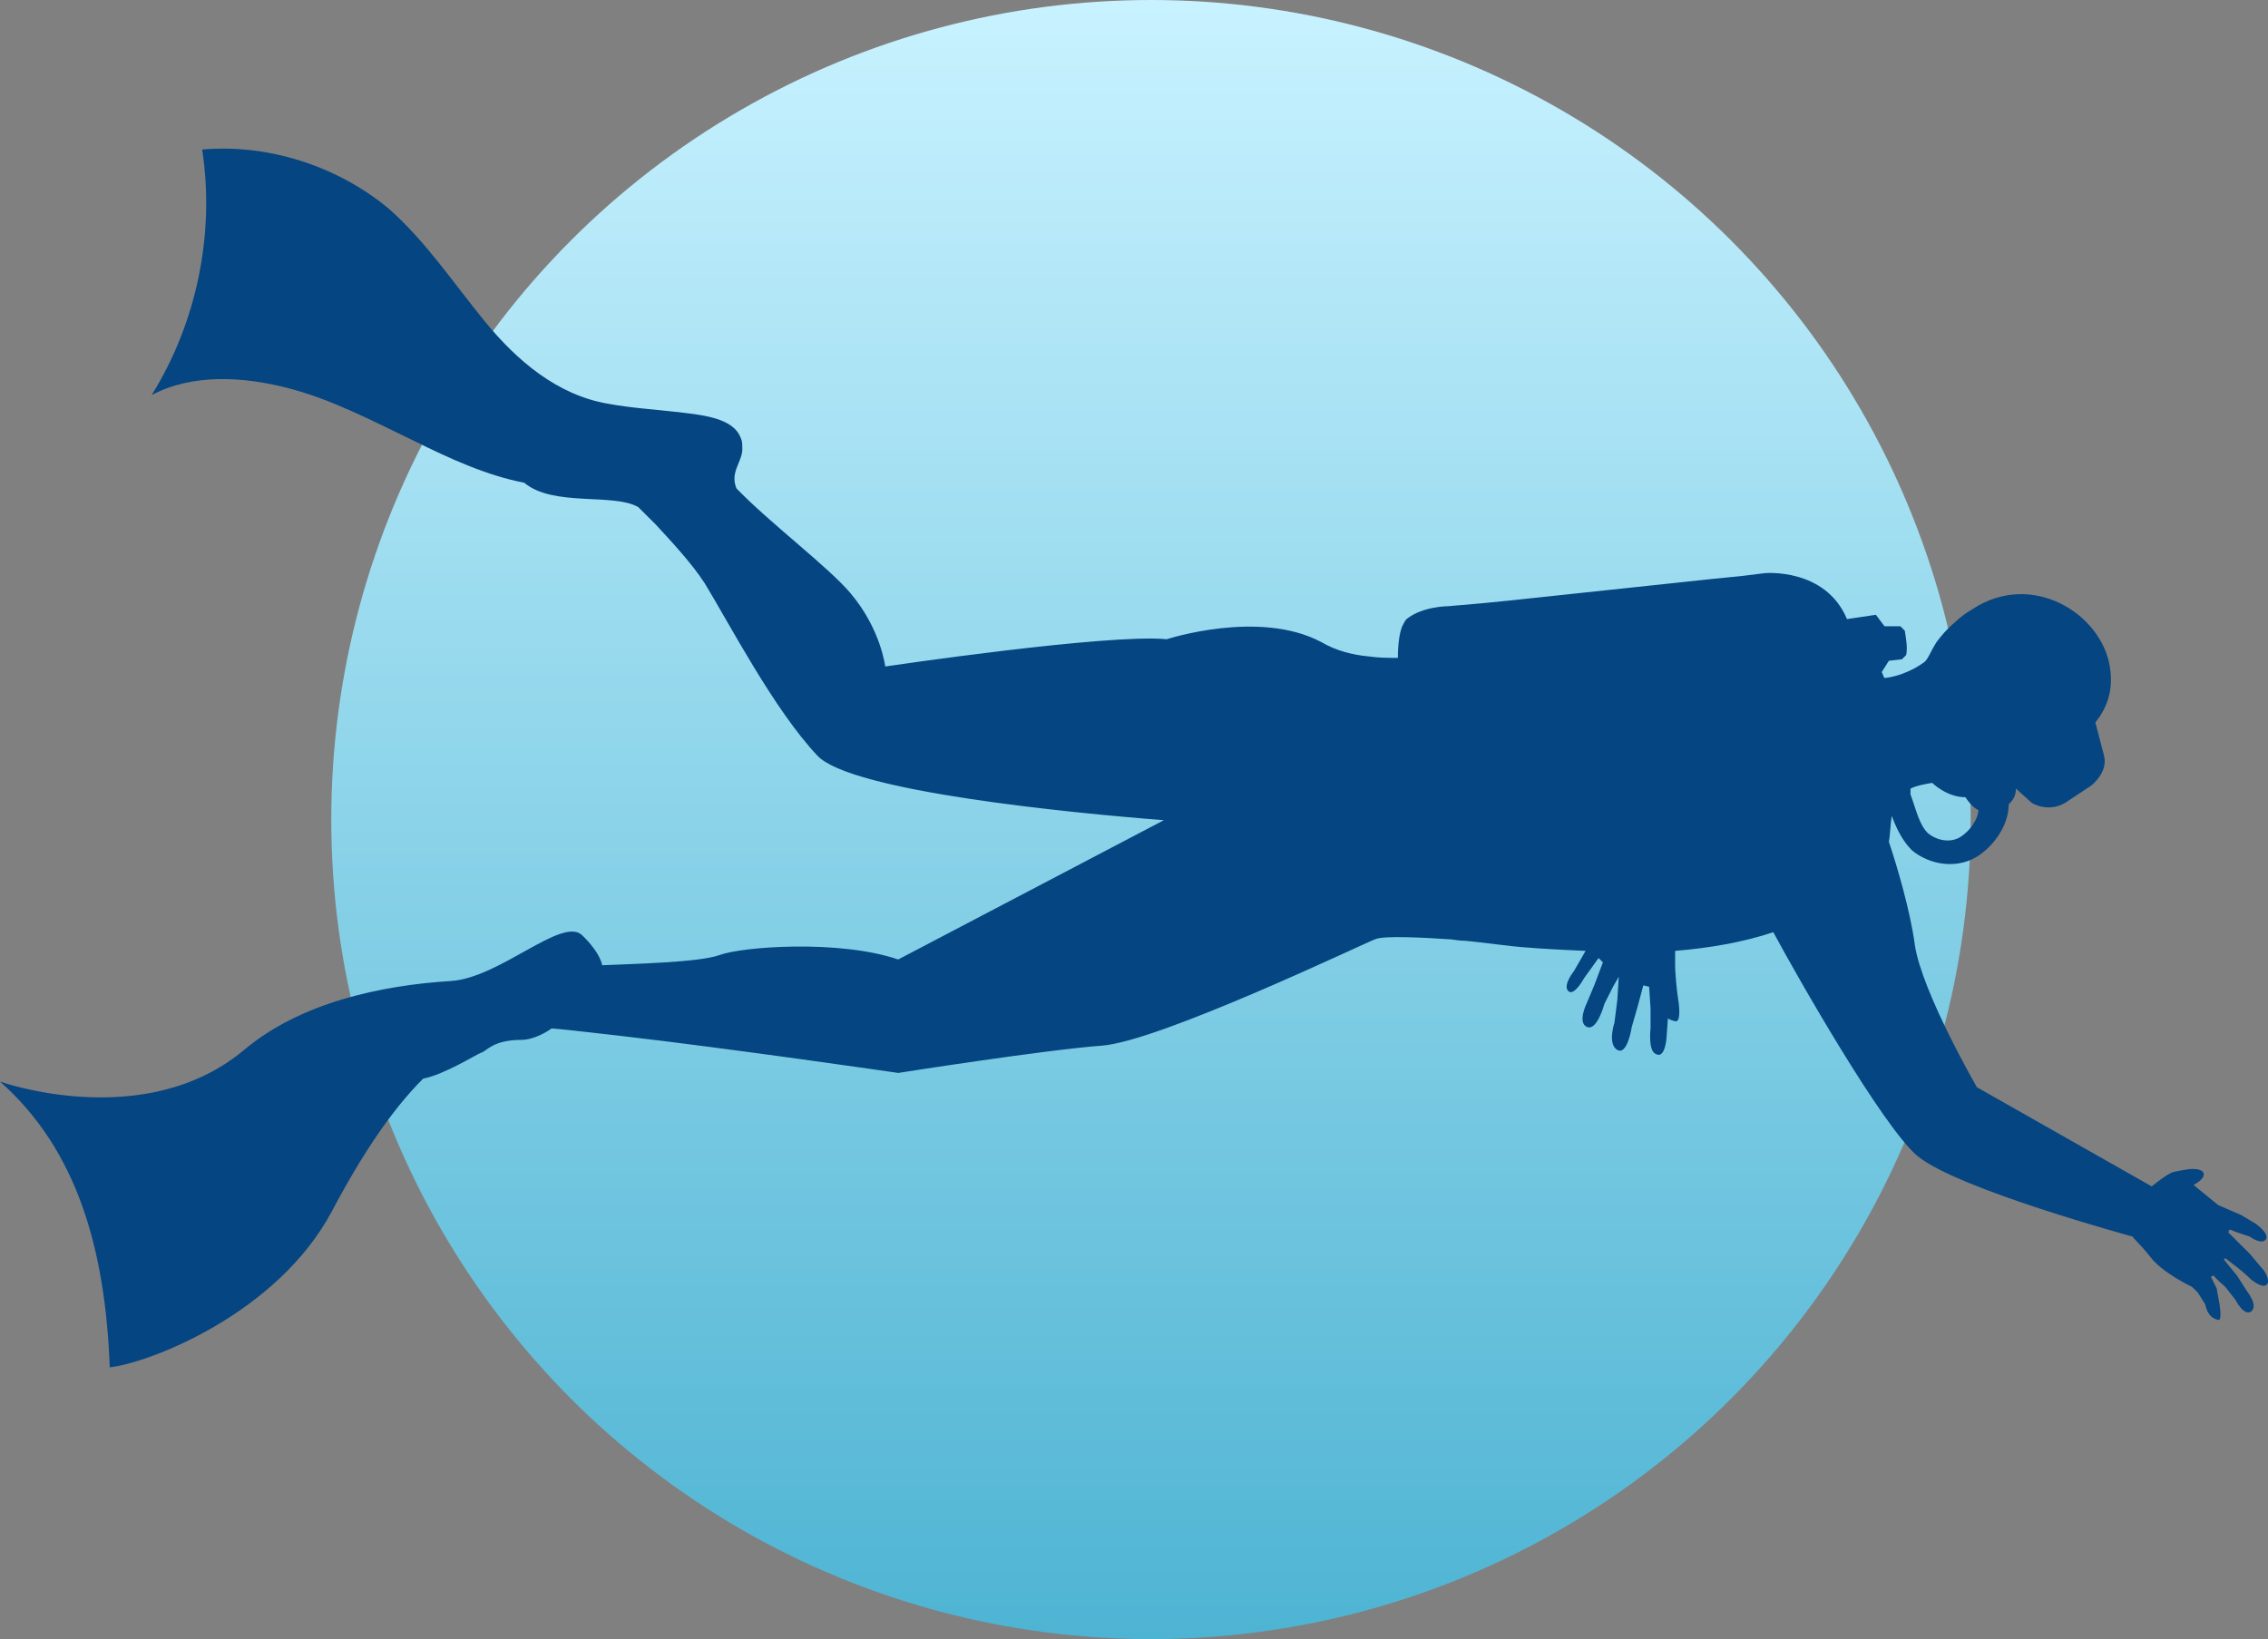 <?xml version="1.0" encoding="UTF-8" standalone="no"?>
<svg
   width="124"
   height="89.633"
   viewBox="0 0 124 89.633"
   fill="none"
   version="1.1"
   id="svg4"
   sodipodi:docname="faviconv2.svg"
   inkscape:version="1.3.2 (1:1.3.2+202311252150+091e20ef0f)"
   xmlns:inkscape="http://www.inkscape.org/namespaces/inkscape"
   xmlns:sodipodi="http://sodipodi.sourceforge.net/DTD/sodipodi-0.dtd"
   xmlns="http://www.w3.org/2000/svg"
   xmlns:svg="http://www.w3.org/2000/svg">
  <rect x="0" y="0" width="124" height="89.633" fill="#808080" stroke="none"/>
  <sodipodi:namedview
     id="namedview4"
     pagecolor="#ffffff"
     bordercolor="#000000"
     borderopacity="0.25"
     inkscape:showpageshadow="2"
     inkscape:pageopacity="0.0"
     inkscape:pagecheckerboard="0"
     inkscape:deskcolor="#d1d1d1"
     inkscape:zoom="2.0823723"
     inkscape:cx="303.5"
     inkscape:cy="45.140823"
     inkscape:window-width="1920"
     inkscape:window-height="1016"
     inkscape:window-x="0"
     inkscape:window-y="0"
     inkscape:window-maximized="1"
     inkscape:current-layer="svg4" />
  <circle
     cx="62.929"
     cy="44.817"
     r="44.817"
     fill="url(#paint0_linear_2620_122)"
     id="circle1"
     style="fill:url(#paint0_linear_2620_122)" />
  <path
     d="m 21.238,11.397 c 2.053,1.806 3.553,4.084 5.29,6.204 1.737,2.12 3.948,4.005 6.711,4.476 1.263,0.236 2.605,0.314 3.948,0.471 1.263,0.157 2.921,0.314 3.316,1.413 0.079,0.157 0.079,0.314 0.079,0.471 0.079,0.785 -0.711,1.335 -0.316,2.277 1.816,1.885 5.053,4.319 6.237,5.733 1.658,1.963 1.895,4.005 1.895,4.005 0,0 12.159,-1.806 15.396,-1.492 0,0 5.053,-1.649 8.448,0.157 0.79,0.471 1.737,0.707 2.606,0.785 0.553,0.079 1.026,0.079 1.579,0.079 0,-0.707 0.079,-1.335 0.237,-1.728 0.079,-0.157 0.158,-0.314 0.237,-0.393 0.868,-0.707 2.29,-0.707 2.29,-0.707 l 1.816,-0.157 1.579,-0.157 11.053,-1.178 1.579,-0.157 1.263,-0.157 c 0,0 3.316,-0.314 4.501,2.513 l 1.579,-0.236 0.473,0.628 h 0.869 l 0.237,0.236 c 0.079,0.471 0.158,0.942 0.079,1.335 l -0.237,0.236 -0.711,0.079 -0.395,0.628 c 0.079,0.079 0.079,0.236 0.158,0.314 0.869,-0.079 1.737,-0.55 2.053,-0.785 0.316,-0.157 0.395,-0.55 0.79,-1.178 0.236,-0.314 0.552,-0.707 1.026,-1.099 0.237,-0.236 0.553,-0.471 0.947,-0.707 3.237,-2.12 7.027,0.236 7.501,3.141 0.237,1.413 -0.237,2.356 -0.79,3.063 l 0.474,1.806 c 0.237,0.942 -0.71,1.649 -0.71,1.649 0,0 -0.474,0.314 -1.422,0.942 -0.947,0.55 -1.816,0 -1.816,0 l -0.868,-0.785 c 0,0.393 -0.158,0.628 -0.395,0.864 0,1.178 -0.868,2.356 -1.816,2.906 -1.105,0.628 -2.526,0.393 -3.474,-0.393 -0.552,-0.55 -0.868,-1.256 -1.105,-1.885 -0.079,0.471 -0.079,1.021 -0.158,1.413 0.474,1.414 1.184,3.848 1.421,5.654 0.395,2.592 3.395,7.775 3.395,7.775 l 9.554,5.419 c 0,0 0.868,-0.707 1.184,-0.785 0.316,-0.079 0.868,-0.157 0.868,-0.157 0,0 0.711,-0.079 0.79,0.236 0.079,0.314 -0.553,0.628 -0.553,0.628 l 1.342,1.099 1.264,0.55 0.789,0.471 c 0,0 0.79,0.55 0.553,0.864 -0.237,0.314 -0.869,-0.157 -0.869,-0.157 l -0.71,-0.236 -0.395,-0.157 -0.079,0.157 1.184,1.178 0.79,0.942 c 0,0 0.316,0.471 0.158,0.707 -0.158,0.235 -0.553,-1e-4 -0.869,-0.236 -0.316,-0.314 -0.71,-0.628 -0.71,-0.628 l -0.711,-0.55 -0.079,0.079 0.711,0.864 0.552,0.864 c 0,0 0.632,0.785 0.237,1.099 -0.394,0.314 -0.868,-0.628 -0.868,-0.628 l -0.553,-0.707 c 0,0 -0.631,-0.55 -0.631,-0.628 l -0.158,0.079 0.315,0.628 0.158,0.864 c 0,0 0.158,0.942 -0.079,0.864 -0.236,-0.079 -0.552,-0.157 -0.71,-0.864 l -0.395,-0.628 -0.316,-0.314 c 0,0 -1.658,-0.785 -2.289,-1.649 -0.632,-0.785 -0.948,-1.021 -0.948,-1.099 0,0 -9.553,-2.591 -11.764,-4.398 -1.895,-1.571 -6.632,-9.895 -7.895,-12.251 -1.658,0.55 -3.474,0.864 -5.369,1.021 0,0.393 0,0.785 0,0.864 0,0.236 0.079,1.256 0.158,1.728 0.079,0.471 0.158,1.335 -0.158,1.256 -0.316,-0.079 -0.395,-0.157 -0.395,-0.157 l -0.079,1.099 c 0,0 -0.079,1.099 -0.553,0.864 -0.474,-0.157 -0.316,-1.414 -0.316,-1.414 v -1.099 l -0.079,-1.178 -0.316,-0.079 -0.316,1.178 -0.316,1.099 c 0,0 -0.237,1.571 -0.789,1.256 -0.553,-0.314 -0.158,-1.492 -0.158,-1.492 l 0.158,-1.256 0.079,-1.256 -0.316,0.55 -0.474,0.942 c 0,0 -0.395,1.492 -0.947,1.256 -0.553,-0.236 0,-1.335 0,-1.335 l 0.395,-0.942 0.474,-1.256 -0.237,-0.236 -0.79,1.099 c 0,0 -0.553,1.021 -0.868,0.707 -0.316,-0.314 0.316,-1.099 0.316,-1.099 l 0.632,-1.099 c -1.737,-0.079 -3.316,-0.157 -4.5,-0.314 -1.263,-0.157 -2.053,-0.235 -2.053,-0.235 0,0 -0.316,0 -0.789,-0.079 -1.263,-0.079 -3.711,-0.236 -4.184,0 -0.632,0.236 -11.764,5.576 -14.922,5.811 -3.158,0.236 -11.132,1.492 -11.132,1.492 0,0 -9.159,-1.335 -15.317,-2.042 -1.421,-0.157 -2.684,-0.314 -3.632,-0.393 -0.553,0.393 -1.184,0.628 -1.658,0.628 -1.579,0 -1.895,0.628 -2.211,0.707 -0.237,0.079 -1.974,1.178 -3.158,1.413 -1.658,1.649 -3.316,4.084 -4.974,7.225 C 15.159,71.866 8.132,74.536 6,74.772 5.764,68.41 4.263,62.913 0,59.144 c 0,0 7.895,2.827 13.343,-1.728 3.079,-2.591 7.5,-3.534 11.29,-3.769 2.684,-0.157 6.079,-3.534 7.185,-2.513 0,0 0.947,0.864 1.105,1.649 1.816,-0.079 5.29,-0.157 6.395,-0.55 1.263,-0.471 6.553,-0.864 9.79,0.236 l 14.527,-7.617 c -5.053,-0.393 -17.133,-1.571 -18.949,-3.534 -2.369,-2.513 -4.816,-7.225 -6.158,-9.424 -0.711,-1.099 -1.816,-2.277 -2.684,-3.22 -0.316,-0.314 -0.632,-0.628 -0.947,-0.942 -1.342,-0.785 -4.658,0 -6.237,-1.335 -2.053,-0.393 -4.106,-1.335 -6,-2.277 C 20.37,23.02 18.159,21.842 15.712,21.213 13.264,20.585 10.501,20.428 8.29,21.606 10.738,17.68 11.764,12.811 11.053,8.177 14.606,7.863 18.396,9.041 21.238,11.397 Z M 105.402,45.558 c 0.474,0.393 1.184,0.55 1.737,0.236 0.553,-0.314 1.026,-1.021 1.026,-1.492 -0.316,-0.157 -0.552,-0.471 -0.71,-0.707 -1.027,0 -1.816,-0.785 -1.816,-0.785 -0.474,0.079 -0.869,0.157 -1.185,0.314 0,0.079 0,0.079 0,0.157 v 0.157 c 0.316,0.864 0.474,1.649 0.948,2.12 z"
     fill="#044582"
     id="path1" />
  <defs
     id="defs4">
    <linearGradient
       id="paint0_linear_2620_122"
       x1="62.929"
       y1="3"
       x2="62.929"
       y2="92.633"
       gradientUnits="userSpaceOnUse"
       gradientTransform="translate(0,-3)">
      <stop
         stop-color="#C8F2FF"
         id="stop2" />
      <stop
         offset="1"
         stop-color="#4EB4D3"
         id="stop3" />
      <stop
         offset="1"
         stop-color="#72D2F0"
         id="stop4" />
    </linearGradient>
  </defs>
</svg>
